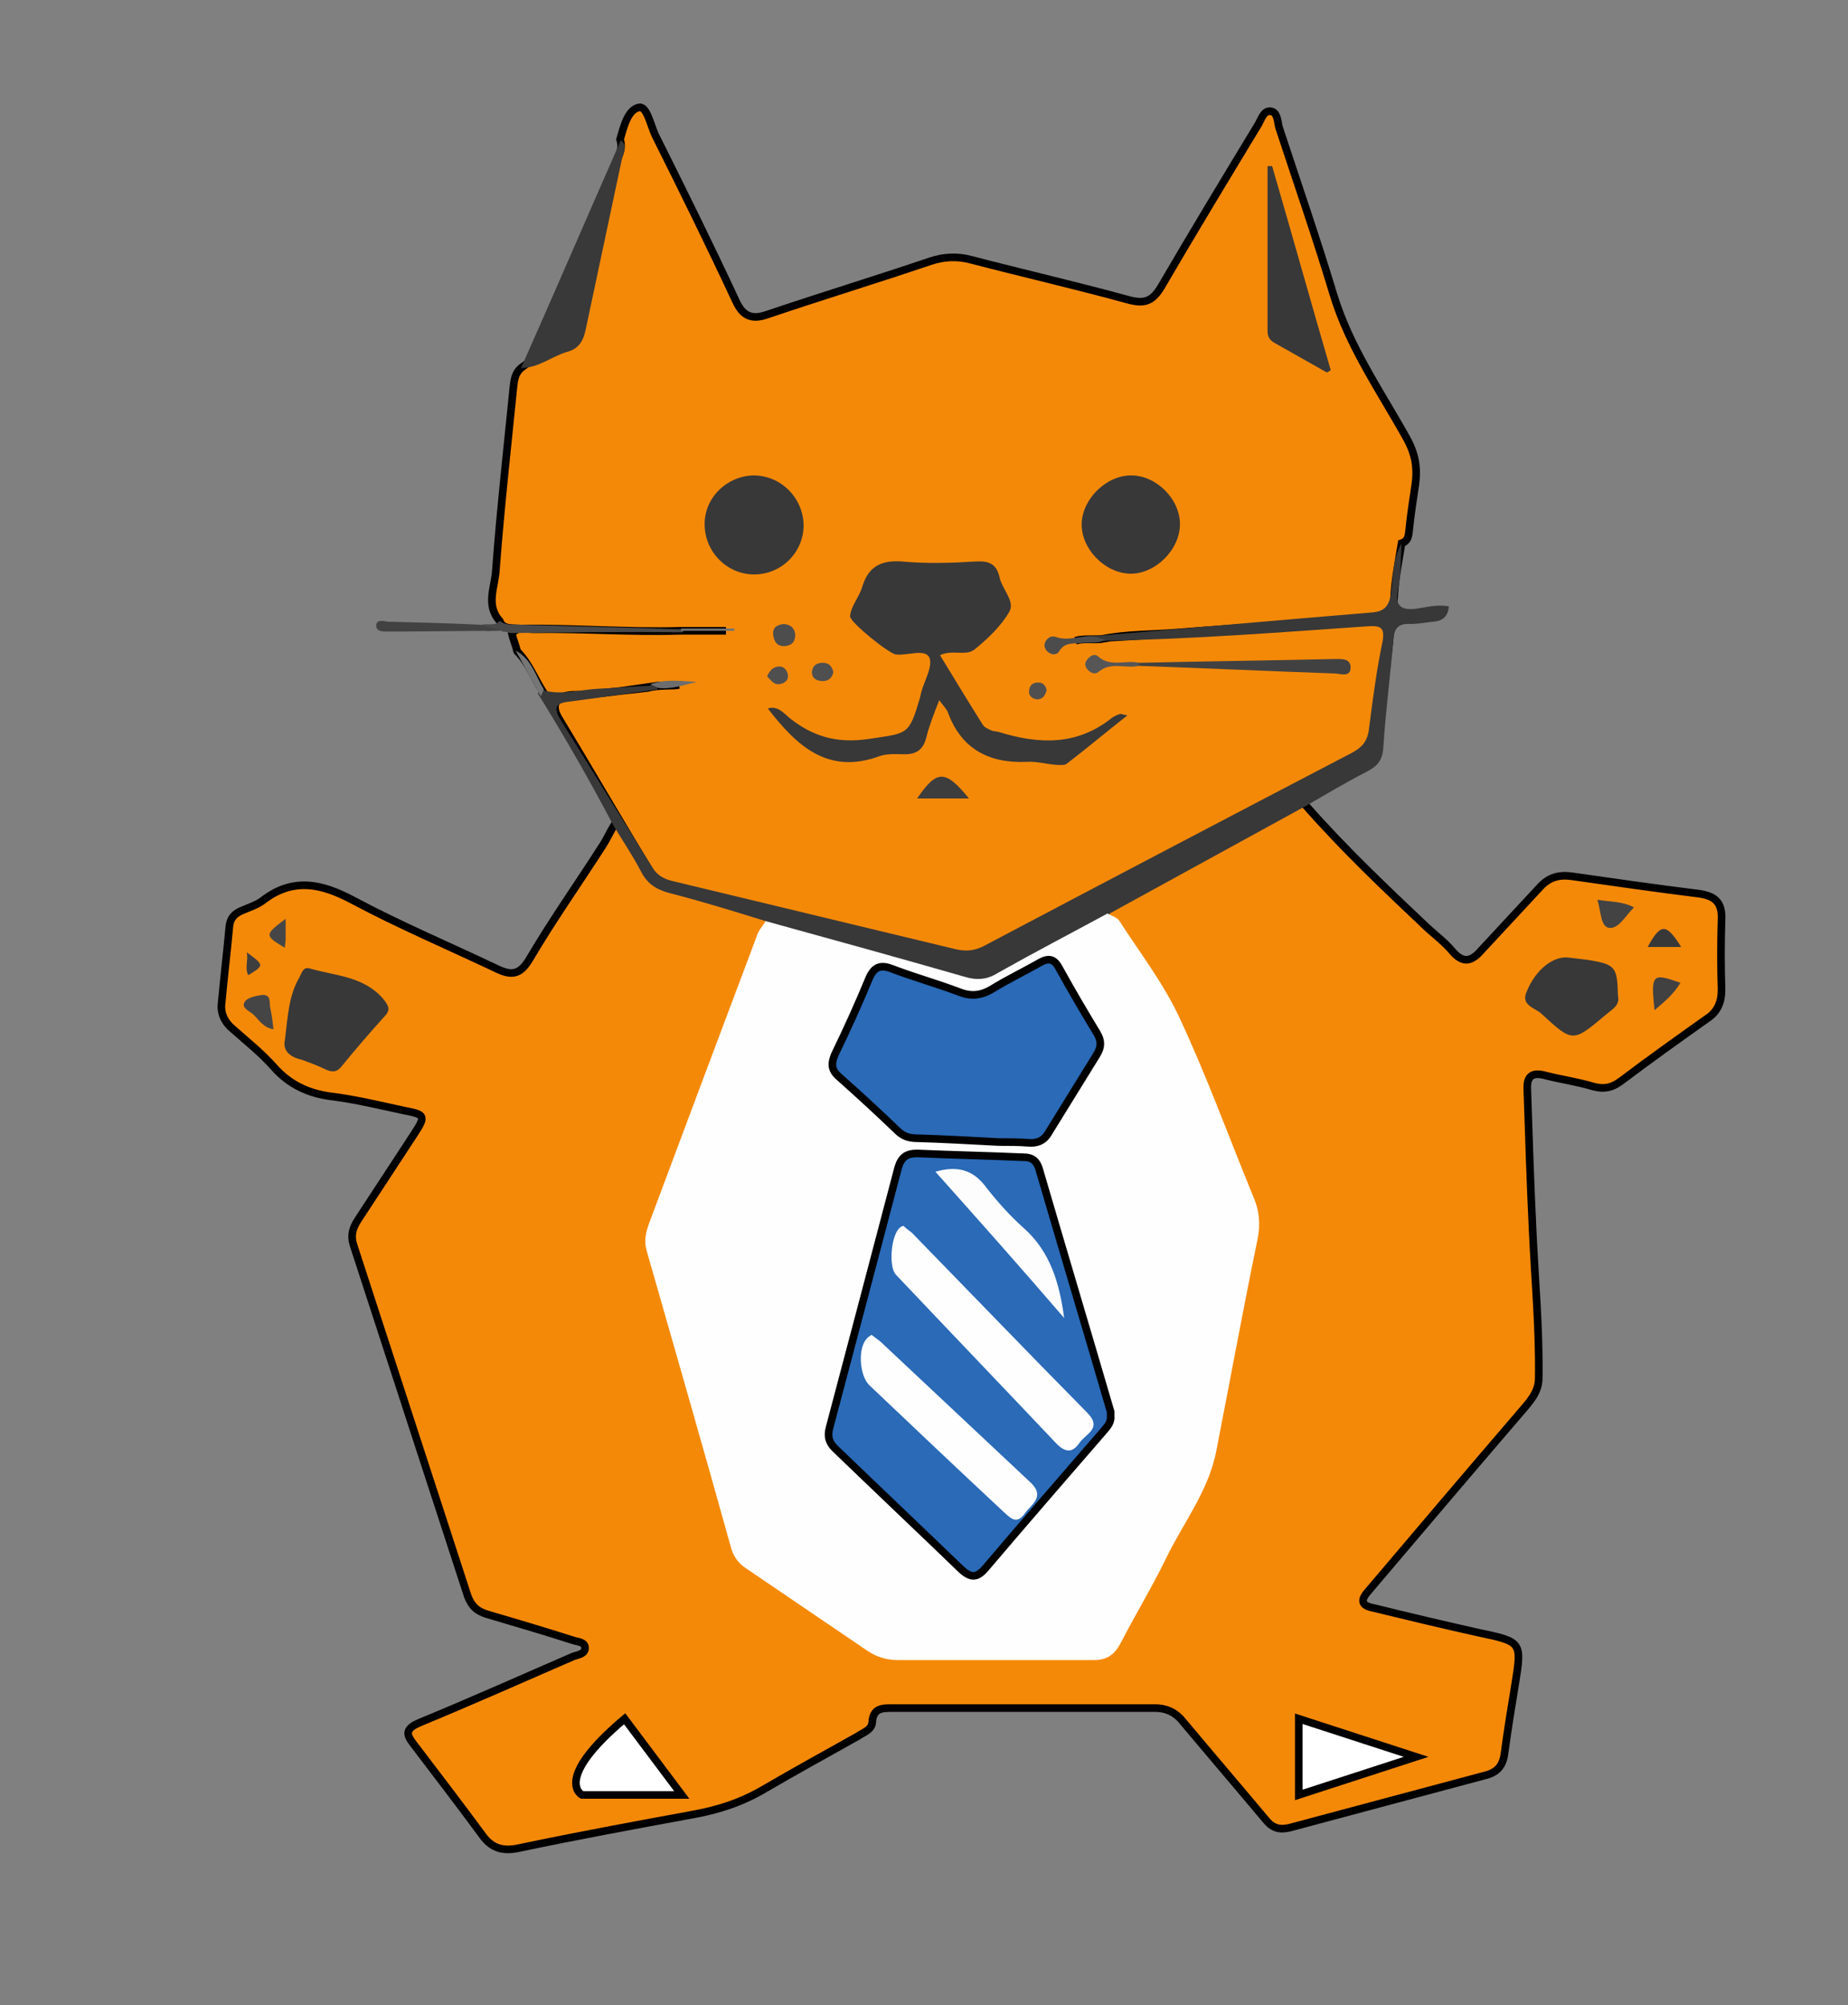 <?xml version="1.0" encoding="utf-8"?>
<!-- Generator: Adobe Illustrator 19.1.0, SVG Export Plug-In . SVG Version: 6.00 Build 0)  -->
<svg version="1.1" id="Layer_1" xmlns="http://www.w3.org/2000/svg" xmlns:xlink="http://www.w3.org/1999/xlink" x="0px" y="0px"
	 viewBox="0 0 242.6 263.2" style="enable-background:new 0 0 242.6 263.2;" xml:space="preserve">
<rect x="0" y="0" width="242.6" height="263.2" fill="#808080" stroke="none"/>
<style type="text/css">
	.st0{fill:#F48908;stroke:#000000;stroke-miterlimit:10;}
	.st1{fill:#383838;}
	.st2{fill:#393939;}
	.st3{fill:#494949;}
	.st4{fill:#424242;}
	.st5{fill:#767676;}
	.st6{fill:#FEFEFE;}
	.st7{fill:#454545;}
	.st8{fill:#434343;}
	.st9{fill:#414141;}
	.st10{fill:#464646;}
	.st11{fill:#3E3E3E;}
	.st12{fill:#3D3D3D;}
	.st13{fill:#4C4C4C;}
	.st14{fill:#4D4D4D;}
	.st15{fill:#565656;}
	.st16{fill:#4F4F4F;}
	.st17{fill:#6D6D6D;}
	.st18{fill:#727272;}
	.st19{fill:#2A6AB7;stroke:#000000;stroke-miterlimit:10;}
	.st20{fill:#FDFDFD;}
	.st21{fill:#FFFFFF;stroke:#000000;stroke-miterlimit:10;}
</style>
<g>
	<path class="st0" d="M171.4,105.7c5,5.7,10.5,10.9,16,16.1c1.1,1,2.3,1.9,3.3,3.1c1.3,1.5,2.4,1.4,3.7-0.1c2.6-2.8,5.2-5.6,7.8-8.4
		c1.1-1.2,2.4-1.6,4-1.4c5.6,0.8,11.2,1.6,16.8,2.3c2.2,0.3,3.1,1.2,3,3.4c-0.1,3.1-0.1,6.2,0,9.2c0,1.6-0.5,2.9-1.9,3.8
		c-3.8,2.7-7.6,5.4-11.3,8.2c-1.2,0.9-2.3,1.1-3.7,0.7c-2-0.6-4.1-0.9-6.1-1.4c-1.7-0.5-2.6-0.1-2.5,1.8c0.2,6.1,0.4,12.3,0.7,18.5
		c0.3,6.5,0.9,12.9,0.8,19.4c0,1.9-1.3,3.2-2.4,4.5c-6.7,7.8-13.4,15.7-20.1,23.6c-1.3,1.5-0.1,1.9,1,2.1c4.5,1.1,9.1,2.2,13.6,3.2
		c5.7,1.2,5.7,1.2,4.8,6.8c-0.5,3-1,6.1-1.4,9.1c-0.2,1.5-0.9,2.4-2.4,2.8c-8.6,2.3-17.2,4.6-25.8,6.9c-1.3,0.3-2.2,0.1-3.1-1
		c-3.6-4.3-7.2-8.5-10.8-12.8c-1-1.3-2.2-1.9-3.8-1.9c-11.5,0-23,0-34.5,0c-1.3,0-2.5,0-2.6,1.9c-0.1,1-1.2,1.3-1.9,1.8
		c-4.1,2.3-8.3,4.6-12.4,7c-2.9,1.7-6,2.7-9.4,3.3c-7.6,1.4-15.2,2.8-22.8,4.4c-2,0.4-3.4,0-4.6-1.6c-3-4.1-6.1-8.1-9.2-12.2
		c-1.1-1.4-0.7-2,0.9-2.7c6.8-2.8,13.5-5.8,20.2-8.7c0.6-0.2,1.5-0.3,1.5-1.1c0-0.8-1-0.8-1.6-1c-3.7-1.2-7.5-2.3-11.2-3.4
		c-1.4-0.4-2.1-1.1-2.6-2.4c-5-15.4-10-30.7-15-46.1c-0.4-1.3-0.1-2.2,0.6-3.3c2.5-3.8,4.9-7.5,7.4-11.3c1.5-2.3,1.4-2.5-1.2-3
		c-3.3-0.7-6.5-1.5-9.8-1.9c-3-0.4-5.5-1.6-7.5-3.9c-1.6-1.8-3.5-3.3-5.3-4.9c-1.1-0.9-1.7-2.1-1.5-3.5c0.3-3.3,0.7-6.6,1-9.9
		c0.1-1.2,0.7-1.8,1.7-2.2c0.9-0.4,1.9-0.7,2.7-1.3c4-3.1,7.8-2.2,11.9,0c6.2,3.3,12.6,6,18.9,9c1.9,0.9,3,0.7,4.2-1.3
		c3-5.1,6.4-9.9,9.6-14.9c0.6-0.9,1-1.9,1.6-2.8c1.4-0.2,1.8,0.9,2.1,1.8c1.7,4.7,5.3,6.8,10,7.5c2.2,0.3,4.3,0.9,6.4,1.6
		c0.9,0.3,1.8,0.5,2,1.6c-0.4,3.4-2.1,6.5-3.2,9.7c-3.6,9.8-7.3,19.5-11,29.2c-0.7,1.9-0.9,3.8-0.4,5.9c3.3,12,6.8,23.9,10.2,35.8
		c0.5,1.8,1.5,3.3,3.1,4.4c4.7,3,9.2,6.3,13.8,9.4c1.7,1.1,3.5,1.7,5.6,1.7c7.4,0,14.8-0.1,22.2,0c2.6,0,4.2-0.9,5.4-3.2
		c3.2-6.2,6.7-12.3,9.9-18.5c0.9-1.6,1.4-3.4,1.8-5.2c1.5-8.7,3.5-17.3,5.1-26c0.5-2.6,0.4-5-0.7-7.5c-3.1-7.4-5.9-14.9-9.2-22.1
		c-2.3-5-5.7-9.3-8.6-14c-0.3-1.4,0.7-1.9,1.6-2.5c7-3.9,14-7.7,21-11.5C168.8,105.6,170,104.5,171.4,105.7z"/>
	<path class="st0" d="M65.6,81.5c-1.9-2.1-0.6-4.5-0.5-6.7c0.6-8,1.5-16,2.3-24c0.1-0.9,0.2-1.8,1-2.5c1.6-1.2,3.2-2.3,5-3.2
		c1.5-0.7,2-2.1,2.4-3.6c1.5-6.5,2.7-13,4.7-19.3c0.4-1.3,1.4-2.4,0.9-3.9c0.5-1.7,1-3.9,2.5-4.2c1-0.2,1.5,2.3,2.1,3.6
		c3.6,7.2,7.2,14.5,10.6,21.8c0.9,2,2.1,2.5,4.1,1.8c7.1-2.4,14.3-4.6,21.4-7c1.8-0.6,3.5-0.7,5.4-0.2c6.9,1.8,13.9,3.4,20.8,5.3
		c2,0.5,3,0.1,4.1-1.7c4.2-7.2,8.5-14.3,12.8-21.4c0.4-0.7,0.7-1.8,1.6-1.7c0.9,0.1,0.9,1.3,1.1,2.1c2.4,7.3,4.9,14.5,7.1,21.8
		c2.1,7,6.2,12.8,9.7,19.1c1.1,2,1.4,3.8,1.1,6c-0.3,2-0.6,3.9-0.8,5.9c-0.1,0.8-0.1,1.5-1,1.8c-0.4,2.4-0.9,4.9-1,7.4
		c-0.1,1.6-0.6,2.2-2.3,2.4c-8.6,0.8-17.2,1.2-25.8,1.9c-3.5,0.3-7,0.2-10.4,0.9c-1.2,0.1-2.4-0.1-3.3,0.2c1.3-0.4,2.9,0,4.4-0.4
		c7.4-0.4,14.9-1.1,22.3-1.5c3.9-0.2,7.8-0.5,11.7-0.8c2.8-0.2,3.1,0,2.8,2.8c-0.4,3.9-1.1,7.8-1.4,11.8c-0.1,1.8-1.2,3.1-2.9,4
		c-6.3,3.2-12.5,6.6-18.8,9.8c-9.9,5.1-19.8,10.3-29.6,15.5c-1.8,0.9-3.4,0.6-5.1,0.2c-8.9-2.2-17.8-4.2-26.6-6.6
		c-3.2-0.9-6.4-1.7-9.7-2.5c-1.3-0.3-2.3-0.9-3-2.1c-4.1-6.7-8-13.5-12-20.1c-1-1.7-0.3-2.9,1.9-3c3.7,0,7.4-0.7,11.1-1.2
		c1-0.1,2.1,0.1,2.8-0.1c-1.1,0.2-2.6,0-4.1,0.4c-4.1,0.5-8.3,0.8-12.4,1.5c-0.3,0.1-0.6-0.2-0.9-0.4c-1.4-1.9-2.1-4.2-3.8-5.9
		c-0.2-0.8-0.5-1.5-0.7-2.3c0.7-1,1.8-0.6,2.8-0.6c6.4-0.1,12.8,0.4,19.2,0.2c2,0,4.1,0,6.1,0c-2,0-4,0-5.9,0
		c-7.1,0.2-14.1-0.4-21.2-0.3C67.1,82.4,66,82.6,65.6,81.5z"/>
	<path class="st1" d="M143.5,83.5c12.2-1,24.3-2.1,36.5-3.1c1.6-0.1,2.3-0.7,2.6-2.4c0.3-2.3,0.2-4.6,1.4-6.7
		c-0.1,2.1-0.1,4.2-0.5,6.2c-0.4,2.2,0.6,2.6,2.4,2.4c1.4-0.2,2.8-0.6,4.3-0.3c-0.1,1.3-0.8,1.9-2,2c-1,0.1-2,0.3-3,0.3
		c-1.8-0.1-2.2,0.7-2.3,2.3c-0.4,4.6-1,9.2-1.3,13.9c-0.1,1.7-0.8,2.5-2.2,3.2c-2.7,1.4-5.4,3-8,4.5c-8.6,4.7-17.3,9.5-25.9,14.2
		c0.1,1.3-0.8,1.7-1.7,2.2c-4.6,2.6-9.7,4.4-14.2,7.3c-0.8,0.6-1.8,0.2-2.6-0.1c-7.8-2.8-15.9-4.1-23.8-6.6
		c-1.1-0.4-2.3-0.5-2.7-1.9c-4.2-1.3-8.4-2.6-12.7-3.7c-1.8-0.5-2.9-1.3-3.7-2.9c-1.1-2.1-2.4-4-3.6-6c-3-5.7-6.2-11.3-9.6-16.8
		c-0.4-0.5-0.4-0.9,0.4-0.9c2.5,0.7,4.9-0.1,7.3-0.2c2.2-0.1,4.5-0.3,6.7-0.4c0.5-0.2,1-0.5,1,0.5c-3.9,0.5-7.7,1.1-11.6,1.6
		c-1.9,0.2-2,0.9-1.1,2.4c4,6.4,8,12.9,12,19.3c0.6,1,1.4,1.5,2.5,1.8c12.5,3,24.9,6,37.4,9c1.3,0.3,2.4,0.2,3.6-0.4
		c16.1-8.5,32.3-17,48.4-25.4c1.3-0.7,2-1.5,2.2-3c0.5-3.9,1-7.8,1.8-11.6c0.3-1.8-0.2-2.1-1.9-2c-11.5,0.8-23.1,1.7-34.6,1.9
		C144.5,84,143.7,84.6,143.5,83.5z"/>
	<path class="st2" d="M81.5,18.4c0.9,0.7,0.4,1.5,0.2,2.2c-1.6,7.5-3.2,15.1-4.8,22.6c-0.3,1.5-0.9,2.6-2.5,3c-2,0.6-3.7,2.1-6,2.1
		C72.8,38.4,77.1,28.4,81.5,18.4z"/>
	<path class="st3" d="M65.6,81.5c0.9,0.7,1.9,0.4,2.9,0.5c7,0.2,14,0.4,21,0.6c0.1,0.1,0.2,0.1,0.3,0.2c-0.1,0.1-0.2,0.1-0.3,0.2
		C82,82.9,74.5,83,67,83.1c-0.3-0.1-0.7-0.2-1-0.2c-0.9-0.7-2.3,0.7-3-0.8C63.8,81.7,64.9,82.3,65.6,81.5z"/>
	<path class="st4" d="M63,82c1,0.3,2,0.6,3,0.8c-5.1,0-10.2,0.1-15.2,0.1c-0.6,0-1.5,0-1.4-0.9c0.1-0.7,0.9-0.5,1.5-0.4
		C54.8,81.7,58.9,81.8,63,82z"/>
	<path class="st5" d="M71.4,90.5c-0.1,0.3-0.3,0.6-0.4,0.9c-1.1-2-2.2-4-3.3-6C69.8,86.5,70.3,88.7,71.4,90.5z"/>
	<path class="st6" d="M100.5,120.9c8.7,2.4,17.4,4.8,26.1,7.3c1.6,0.5,3,0.4,4.4-0.5c4.8-2.7,9.6-5.2,14.4-7.8
		c0.5,0.3,1.2,0.5,1.5,0.9c2.7,4.2,5.8,8.2,7.9,12.7c3.6,7.7,6.5,15.7,9.7,23.5c0.8,1.8,1,3.6,0.6,5.6c-1.9,9.2-3.6,18.5-5.4,27.7
		c-1,5.4-4.4,9.6-6.7,14.4c-1.8,3.7-4,7.3-5.9,11c-0.8,1.5-1.8,2.2-3.5,2.2c-8.6,0-17.2,0-25.7,0c-1.5,0-2.8-0.4-4-1.2
		c-5.3-3.6-10.6-7.2-15.9-10.8c-1.1-0.7-1.8-1.7-2.1-3c-3.6-12.9-7.3-25.8-11-38.7c-0.4-1.3-0.1-2.5,0.3-3.6
		c4.7-12.6,9.4-25.1,14.1-37.6C99.5,122.2,100.1,121.6,100.5,120.9z"/>
	<path class="st1" d="M37.4,136.5c0.4-3.2,0.5-5.8,1.9-8.2c0.3-0.6,0.5-1.4,1.3-1.2c3.4,1,7.1,1,9.7,4c0.8,1,1,1.5,0.1,2.4
		c-1.9,2.1-3.7,4.2-5.5,6.4c-0.6,0.8-1.2,0.9-2.1,0.5c-1-0.5-2.1-0.9-3.2-1.3C37.9,138.7,37.1,137.8,37.4,136.5z"/>
	<path class="st1" d="M212.4,130.7c0.3,1.3-0.8,1.8-1.6,2.5c-4.3,3.6-4.3,3.7-8.4-0.1c-0.8-0.8-2.8-1.1-2-2.9c1.2-3,3.6-4.8,5.6-4.5
		c0.8,0.1,1.7,0.2,2.5,0.3C212.1,126.6,212.3,126.9,212.4,130.7z"/>
	<path class="st7" d="M35.9,135.1c-1.3-0.2-1.9-1.2-2.6-1.9c-0.5-0.5-1.8-0.9-1.1-1.8c0.4-0.5,1.5-0.7,2.2-0.8
		c1.3-0.1,0.9,1.1,1.1,1.8C35.7,133.3,35.8,134.2,35.9,135.1z"/>
	<path class="st8" d="M209.7,118.1c1.8,0.3,3.3,0.2,4.8,1c-1.1,1.1-2,2.8-3.2,2.7C210.1,121.7,210.2,119.7,209.7,118.1z"/>
	<path class="st9" d="M217.2,132.6c-0.5-4.8-0.3-4.9,3.4-3.6C219.7,130.5,218.6,131.4,217.2,132.6z"/>
	<path class="st1" d="M220.7,124.3c-1.5,0-2.9,0-4.4,0C218,121.2,218.7,121.1,220.7,124.3z"/>
	<path class="st10" d="M37.5,120.6c0,1.1,0,1.8,0,2.6c0,0.4-0.1,0.8-0.1,1.2C34.7,122.8,34.7,122.7,37.5,120.6z"/>
	<path class="st11" d="M32.4,125c2.3,1.7,2.3,1.7,0.2,3C32.1,127.1,32.6,126.2,32.4,125z"/>
	<path class="st1" d="M100.8,93c1.2-0.4,2,0.5,2.8,1.2c3.1,2.5,6.3,3.4,10.4,2.8c5.2-0.8,5.3-0.4,6.8-5.5c0-0.2,0.1-0.3,0.1-0.5
		c0.4-1.6,1.6-3.5,1.1-4.7c-0.6-1.2-2.9-0.2-4.4-0.4c-0.9-0.1-6-4.2-6-5c0.1-1.4,1.2-2.5,1.6-3.9c0.8-2.6,2.4-3.5,5.2-3.3
		c3.2,0.3,6.5,0.2,9.7,0c1.7-0.1,2.7,0.3,3.1,2c0.3,1.6,2.1,3.2,1.3,4.6c-1.1,1.9-2.8,3.5-4.5,4.9c-1.2,1-2.9,0-4.6,0.8
		c1.9,3.1,3.7,6.1,5.6,9.1c0.2,0.4,0.8,0.6,1.2,0.8c0.3,0.1,0.7,0.1,1,0.2c5.2,1.6,10.2,1.8,14.8-1.9c0.3-0.2,0.7-0.4,1.1-0.5
		c0.1,0,0.3,0.1,0.9,0.2c-2.8,2.2-5.3,4.3-7.9,6.3c-0.3,0.3-1,0.2-1.4,0.2c-1.3-0.1-2.7-0.5-4-0.4c-5,0.2-8.6-1.8-10.3-6.6
		c-0.2-0.4-0.6-0.8-1.1-1.5c-0.7,1.8-1.3,3.3-1.7,4.9c-0.4,1.6-1.3,2.2-2.8,2.2c-1.1,0-2.2-0.1-3.2,0.2
		C108.7,101.8,104.6,97.9,100.8,93z"/>
	<path class="st1" d="M105.5,68.9c0,3.6-2.9,6.5-6.5,6.5c-3.6,0-6.5-3-6.5-6.6c0-3.5,2.9-6.3,6.4-6.4
		C102.5,62.4,105.4,65.3,105.5,68.9z"/>
	<path class="st1" d="M148.5,62.4c3.3,0,6.4,3.1,6.4,6.4c0,3.4-3.3,6.6-6.6,6.5c-3.3-0.1-6.4-3.3-6.3-6.6
		C142.1,65.5,145.2,62.4,148.5,62.4z"/>
	<path class="st1" d="M167,21.8c2.6,8.9,5.1,17.9,7.7,26.8c-0.2,0.1-0.3,0.2-0.5,0.3c-2.3-1.3-4.6-2.6-6.9-3.9
		c-0.7-0.4-0.9-0.9-0.9-1.6c0-7.2,0-14.4,0-21.6C166.6,21.8,166.8,21.8,167,21.8z"/>
	<path class="st9" d="M149.5,87c8.6-0.2,17.1-0.3,25.7-0.5c0.9,0,2.1-0.1,2.1,1.1c0,1.4-1.4,0.8-2.1,0.8c-8.6-0.3-17.1-0.7-25.7-1
		c-0.1-0.1-0.2-0.1-0.3-0.2C149.3,87.1,149.4,87,149.5,87z"/>
	<path class="st12" d="M127.2,104.8c-2.5,0-4.6,0-6.8,0C123,101,124.1,101,127.2,104.8z"/>
	<path class="st13" d="M143.5,83.5c0.5,0.2,1.1,0.3,1.6,0.5c-1,0.5-2.1,0.3-3.2,0.4c-1,0.1-2.1-0.1-2.8,1c-0.3,0.6-1,0.6-1.5,0.2
		c-0.4-0.3-0.6-0.8-0.4-1.3c0.3-0.6,0.8-0.9,1.4-0.7C140.2,84.2,141.9,83.4,143.5,83.5z"/>
	<path class="st14" d="M104.4,83.3c0,0.9-0.4,1.4-1.3,1.5c-1,0.1-1.5-0.5-1.6-1.5c-0.1-1,0.6-1.3,1.4-1.4
		C103.8,82,104.3,82.4,104.4,83.3z"/>
	<path class="st15" d="M149.5,87c0,0.1,0,0.2,0,0.4c-1.7,0.4-3.7-0.6-5.3,0.8c-0.5,0.4-1.1,0.1-1.5-0.4c-0.3-0.4-0.3-0.8,0-1.2
		c0.4-0.5,1-0.9,1.5-0.4C145.8,87.6,147.8,86.6,149.5,87z"/>
	<path class="st16" d="M109.4,88.2c-0.1,0.7-0.6,1.2-1.4,1.2c-0.8,0-1.5-0.4-1.4-1.3c0.1-0.8,0.7-1.1,1.4-1.1
		C108.8,87,109.2,87.4,109.4,88.2z"/>
	<path class="st16" d="M100.7,88.8c0.3-0.7,0.7-1.2,1.4-1.3c0.7-0.1,1.1,0.3,1.3,0.9c0.2,0.8-0.3,1.3-1.1,1.4
		C101.5,89.9,101.2,89.2,100.7,88.8z"/>
	<path class="st16" d="M137.4,90.6c-0.2,0.7-0.5,1.2-1.3,1.2c-0.6-0.1-1.1-0.5-1-1.1c0-0.7,0.5-1.2,1.3-1.1
		C137,89.6,137.3,90.1,137.4,90.6z"/>
	<path class="st17" d="M86.4,90.3c-0.3-0.2-0.7-0.3-1-0.5c2-0.7,4-0.4,6.1-0.3C89.8,89.9,88.2,90.5,86.4,90.3z"/>
	<path class="st18" d="M89.4,82.8c0-0.1,0-0.2,0-0.3c2.3,0,4.6,0,7,0c0,0.1,0,0.2,0,0.3C94.1,82.8,91.8,82.8,89.4,82.8z"/>
	<path class="st19" d="M145.8,185.8c0.1,0.9-0.4,1.4-0.9,2c-5.2,6-10.4,12-15.5,18c-1.1,1.3-1.9,1.4-3.2,0.2
		c-5.5-5.3-11.1-10.6-16.6-15.9c-0.8-0.8-1-1.6-0.7-2.7c3-11.3,6-22.7,9-34.1c0.4-1.4,1.1-1.9,2.5-1.9c4.7,0.2,9.3,0.3,14,0.5
		c1.1,0,1.7,0.5,2,1.5c3.1,10.6,6.3,21.3,9.4,31.9C145.8,185.4,145.8,185.6,145.8,185.8z"/>
	<path class="st19" d="M131.1,149.9c-3.8-0.2-7.3-0.4-10.8-0.5c-1,0-1.8-0.3-2.5-1c-2.5-2.4-5.1-4.8-7.7-7.1c-1-0.9-1-1.7-0.5-2.9
		c1.6-3.3,3.1-6.6,4.5-10c0.7-1.6,1.6-1.8,3.1-1.2c2.9,1.1,5.8,1.9,8.7,3c1.5,0.6,2.8,0.5,4.2-0.3c2.1-1.3,4.4-2.4,6.5-3.6
		c1.1-0.6,1.8-0.4,2.4,0.7c1.6,2.9,3.3,5.8,5,8.6c0.6,1,0.6,1.8,0,2.8c-2.1,3.4-4.2,6.8-6.3,10.2c-0.6,1.1-1.5,1.5-2.7,1.4
		C133.8,149.9,132.3,149.9,131.1,149.9z"/>
	<path class="st6" d="M118.6,160.9c0.3,0.3,0.7,0.6,1.1,0.9c7.7,7.9,15.3,15.8,23,23.6c2.1,2.1-0.2,2.8-1,4c-0.9,1.3-1.8,1.3-3,0.1
		c-7-7.4-14.1-14.8-21.1-22.2c-1-1.1-0.6-5.4,0.6-6.2C118.2,161,118.4,161,118.6,160.9z"/>
	<path class="st6" d="M114.4,175.2c0.5,0.4,1,0.7,1.4,1.1c6.5,6.1,13,12.2,19.5,18.3c2,1.9,0,2.9-0.8,4.1c-1.1,1.5-1.9,0.5-2.8-0.3
		c-5.9-5.5-11.8-11.1-17.6-16.6c-1.3-1.3-1.5-4.9-0.3-6.1C113.9,175.5,114.2,175.4,114.4,175.2z"/>
	<path class="st20" d="M122.8,153.8c3.1-0.9,5.1-0.1,6.7,2.1c1.5,1.9,3.1,3.7,4.9,5.3c3.5,3.1,4.7,7.3,5.3,11.8
		C134.2,166.6,128.6,160.3,122.8,153.8z"/>
</g>
<path class="st21" d="M82,225.6c-9.5,8-5.6,10-5.6,10h13.1L82,225.6z"/>
<polygon class="st21" points="170.5,225.6 170.5,235.6 185.9,230.6 "/>
</svg>
